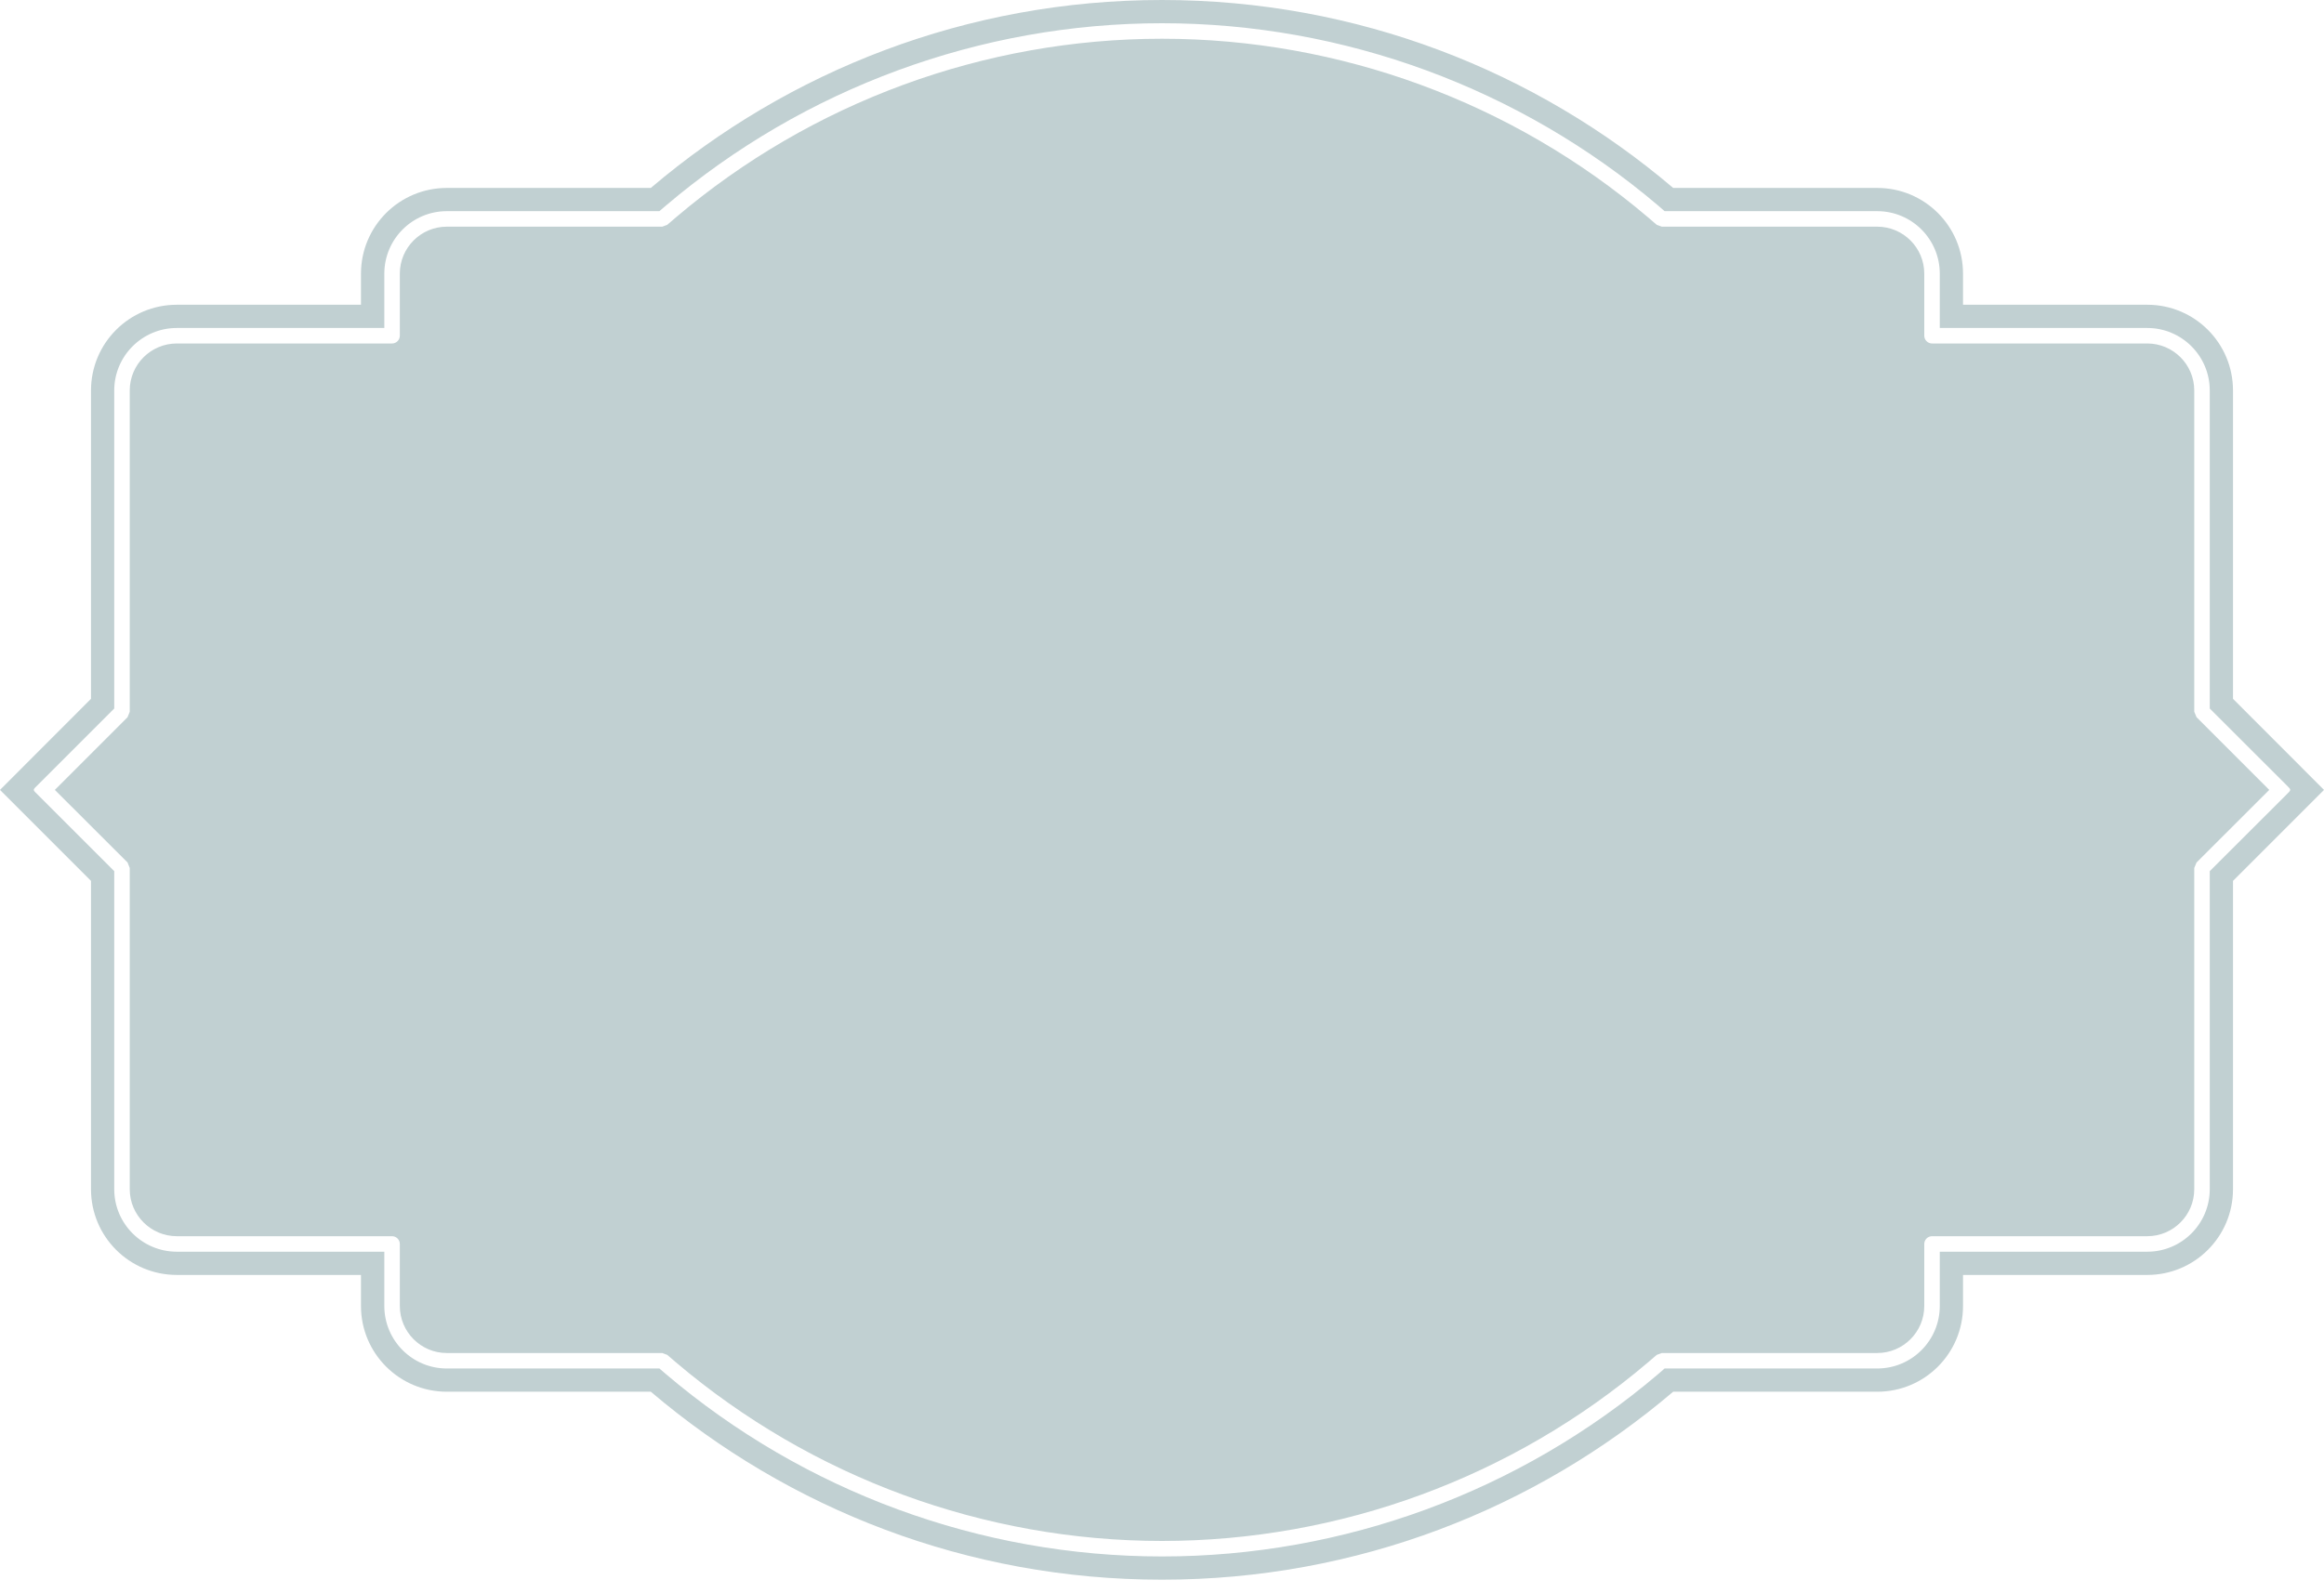 <?xml version="1.0" encoding="UTF-8" standalone="no"?>
<svg width="70px" height="48px" viewBox="0 0 70 48" version="1.1" xmlns="http://www.w3.org/2000/svg" xmlns:xlink="http://www.w3.org/1999/xlink" xmlns:sketch="http://www.bohemiancoding.com/sketch/ns">
    <!-- Generator: Sketch 3.4.3 (16044) - http://www.bohemiancoding.com/sketch -->
    <title>shape29</title>
    <desc>Created with Sketch.</desc>
    <defs></defs>
    <g id="Page-1" stroke="none" stroke-width="1" fill="none" fill-rule="evenodd" sketch:type="MSPage">
        <path class="color1-fill" d="M70,23.797 L67.259,21.053 L67.259,11.763 C67.259,10.335 66.102,9.181 64.677,9.181 L59.127,9.181 L59.127,8.244 C59.127,6.816 57.972,5.662 56.544,5.662 L50.397,5.662 C46.247,2.134 40.874,-1.13686838e-13 35,-1.13686838e-13 C29.126,-1.13686838e-13 23.753,2.134 19.603,5.662 L13.459,5.662 C12.031,5.662 10.873,6.816 10.873,8.244 L10.873,9.181 L5.326,9.181 C3.898,9.181 2.741,10.335 2.741,11.763 L2.741,21.053 L0,23.797 L2.741,26.538 L2.741,35.828 C2.741,37.256 3.898,38.41 5.326,38.41 L10.873,38.41 L10.873,39.346 C10.873,40.774 12.031,41.928 13.459,41.928 L19.603,41.928 C23.753,45.456 29.126,47.591 35,47.591 C40.874,47.591 46.247,45.456 50.397,41.928 L56.544,41.928 C57.972,41.928 59.127,40.774 59.127,39.346 L59.127,38.41 L64.677,38.41 C66.102,38.41 67.259,37.256 67.259,35.828 L67.259,26.538 L70,23.797 Z M1.652,23.797 L3.842,25.984 L3.908,26.149 L3.908,35.828 C3.908,36.608 4.545,37.243 5.326,37.243 L11.81,37.243 C11.937,37.243 12.043,37.349 12.043,37.476 L12.043,39.346 C12.043,40.127 12.678,40.762 13.456,40.762 L19.948,40.762 L20.098,40.818 L20.359,41.042 C24.444,44.511 29.643,46.424 35,46.424 C40.36,46.424 45.559,44.511 49.641,41.042 L49.902,40.818 L50.055,40.762 L56.544,40.762 C57.325,40.762 57.96,40.127 57.96,39.346 L57.96,37.476 C57.96,37.349 58.066,37.243 58.193,37.243 L64.677,37.243 C65.458,37.243 66.092,36.608 66.092,35.828 L66.092,26.149 L66.161,25.984 L68.351,23.797 L66.161,21.607 L66.092,21.442 L66.092,11.763 C66.092,10.982 65.458,10.348 64.677,10.348 L58.193,10.348 C58.066,10.348 57.96,10.242 57.96,10.114 L57.96,8.244 C57.96,7.464 57.325,6.829 56.544,6.829 L50.055,6.829 L49.902,6.773 L49.641,6.549 C45.559,3.08 40.357,1.167 35,1.167 C29.643,1.167 24.444,3.08 20.359,6.549 L20.098,6.773 L19.948,6.829 L13.456,6.829 C12.678,6.829 12.043,7.464 12.043,8.244 L12.043,10.114 C12.043,10.242 11.937,10.348 11.81,10.348 L5.326,10.348 C4.545,10.348 3.908,10.982 3.908,11.763 L3.908,21.442 L3.842,21.607 L1.652,23.797 Z M35,46.891 C29.531,46.891 24.226,44.94 20.057,41.396 L19.861,41.228 L13.456,41.228 C12.42,41.228 11.576,40.385 11.576,39.346 L11.576,37.71 L5.326,37.71 C4.287,37.71 3.441,36.867 3.441,35.828 L3.441,26.245 L1.157,23.962 C0.971,23.775 0.971,23.816 1.157,23.629 L3.441,21.345 L3.441,11.763 C3.441,10.724 4.287,9.881 5.326,9.881 L11.576,9.881 L11.576,8.244 C11.576,7.205 12.42,6.362 13.456,6.362 L19.861,6.362 L20.057,6.194 C24.226,2.654 29.534,0.7 35,0.7 C40.469,0.7 45.777,2.654 49.946,6.194 L50.139,6.362 L56.544,6.362 C57.584,6.362 58.427,7.205 58.427,8.244 L58.427,9.881 L64.677,9.881 C65.716,9.881 66.559,10.724 66.559,11.763 L66.559,21.345 L68.846,23.629 C69.029,23.816 69.029,23.775 68.846,23.962 L66.559,26.245 L66.559,35.828 C66.559,36.867 65.716,37.71 64.677,37.71 L58.427,37.71 L58.427,39.346 C58.427,40.385 57.584,41.228 56.544,41.228 L50.139,41.228 L49.946,41.396 C45.777,44.94 40.469,46.891 35,46.891 L35,46.891 Z" id="shape29" fill="#C1D0D2" sketch:type="MSShapeGroup"></path>
    </g>
</svg>